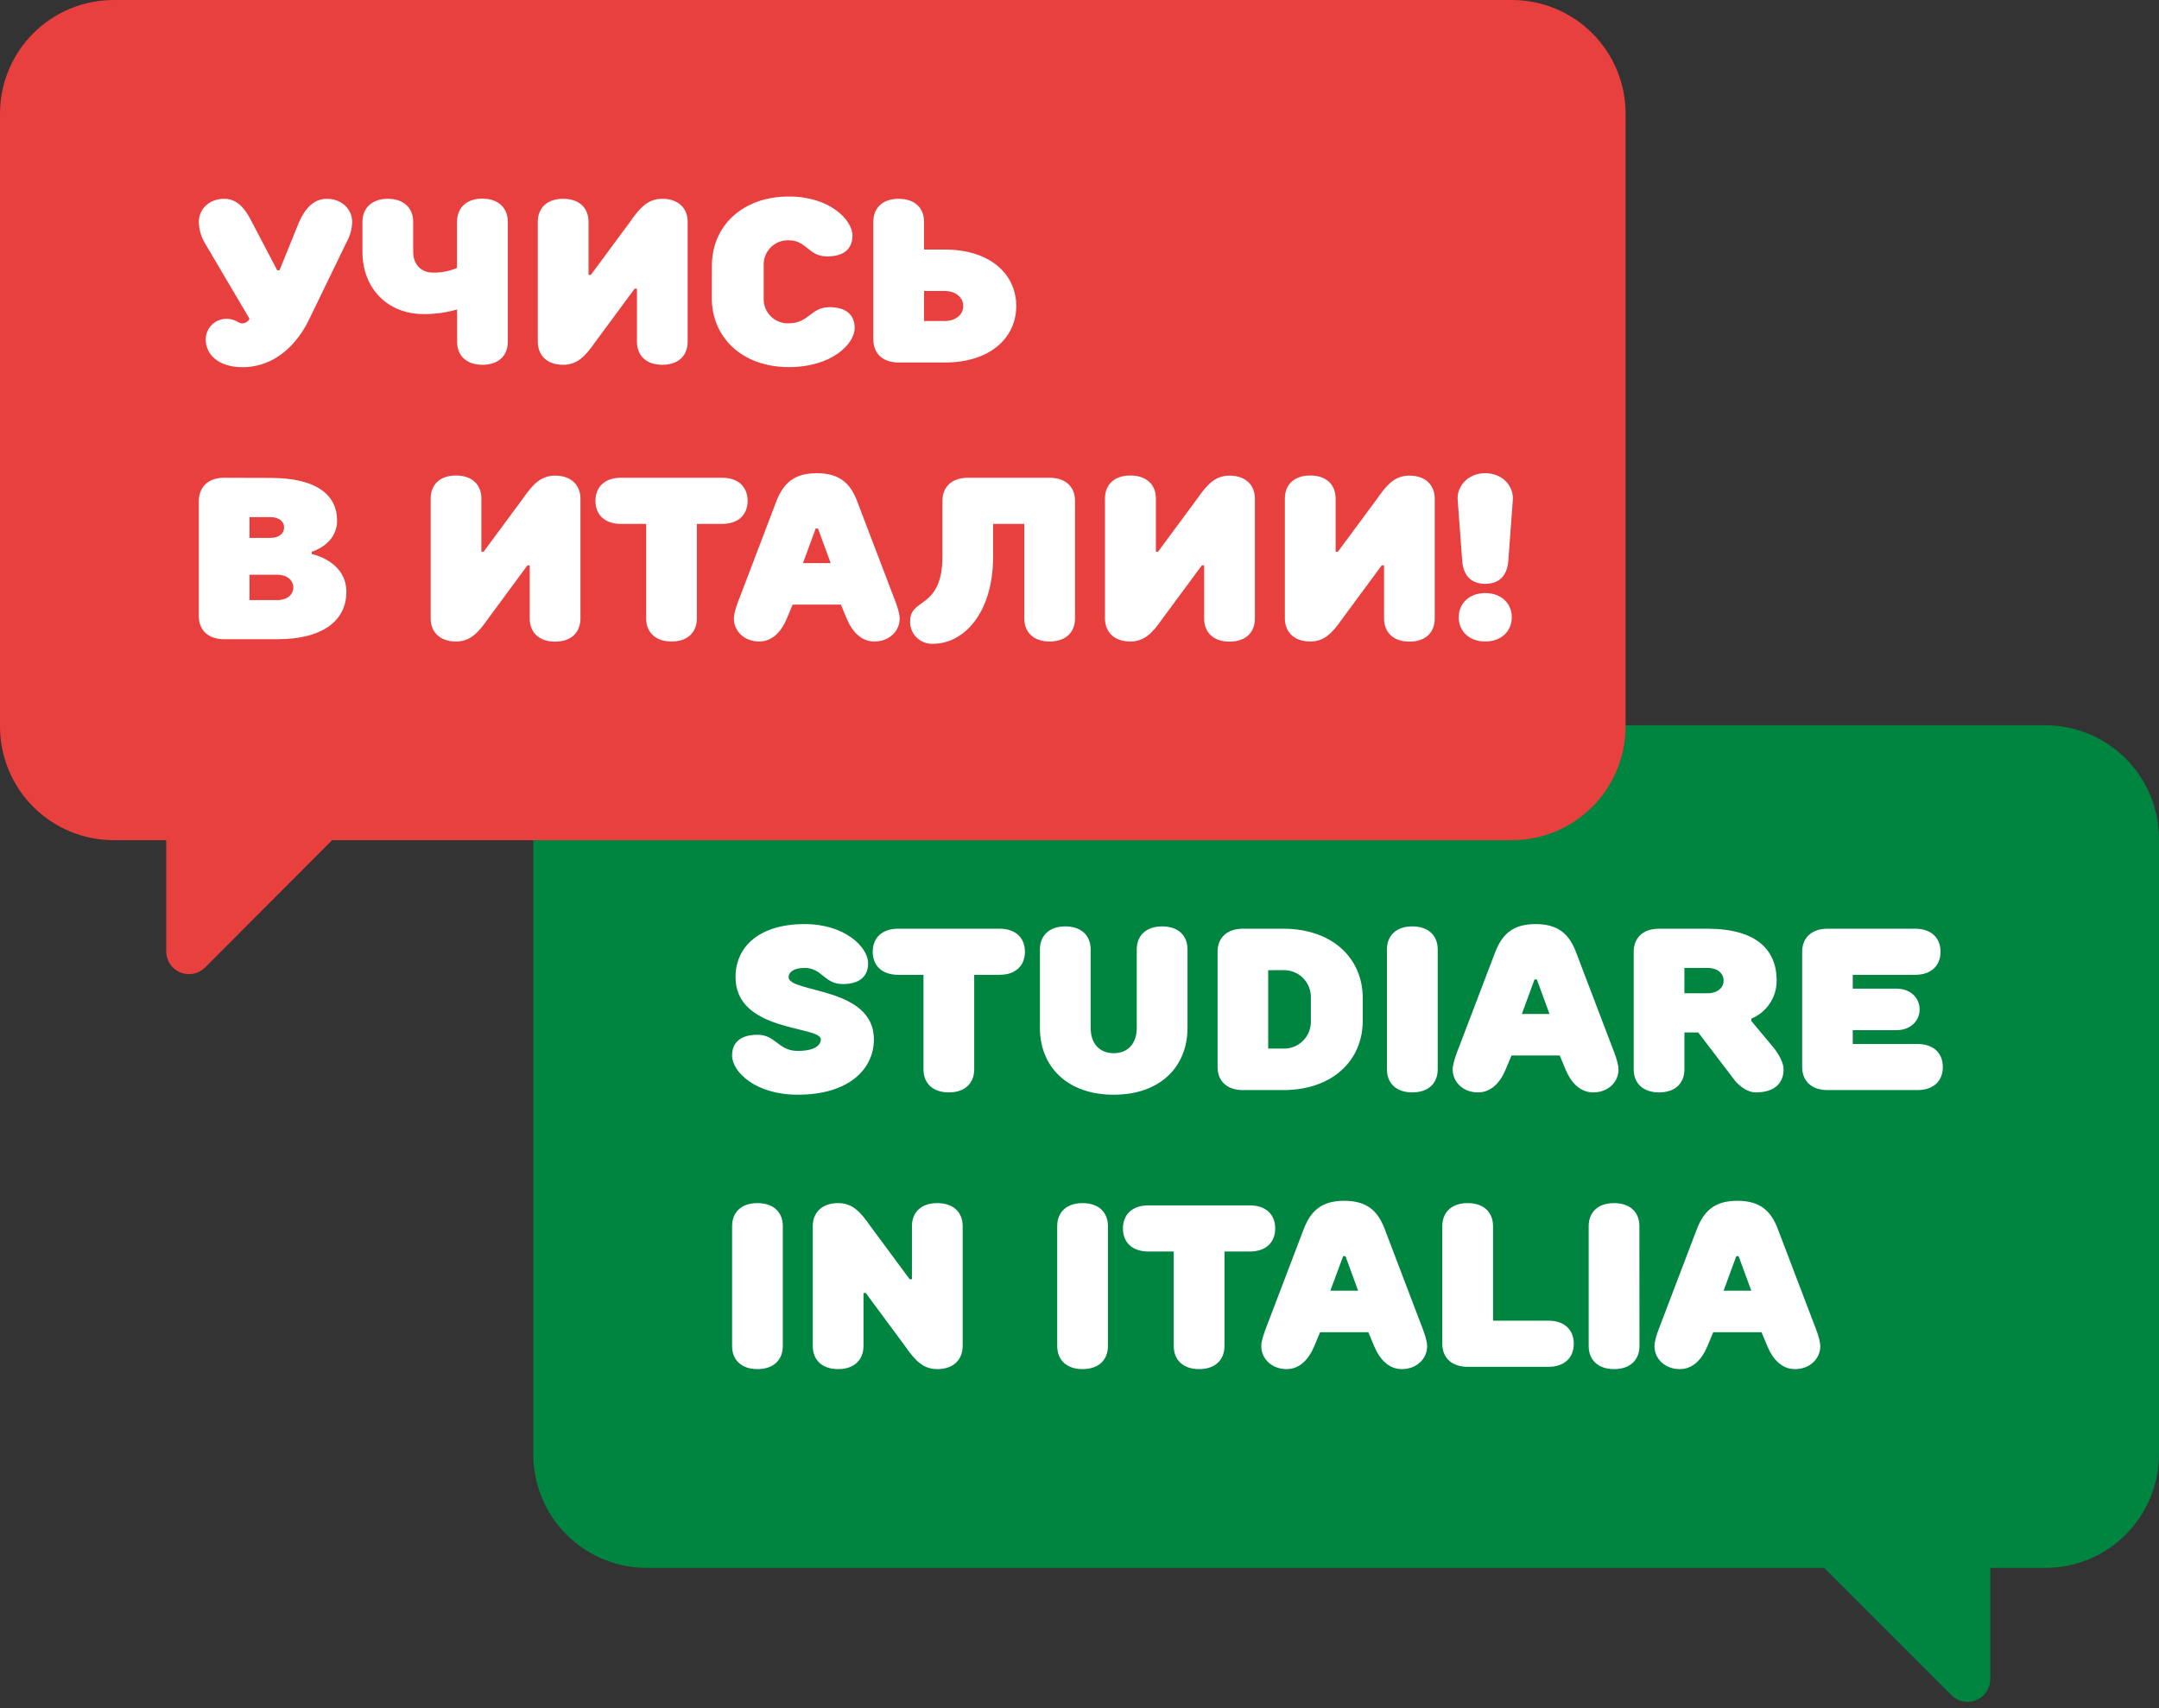 <svg width="139" height="110" viewBox="0 0 139 110" fill="none" xmlns="http://www.w3.org/2000/svg">
<rect x="0" y="0" width="139" height="110" fill="#333333" stroke="none"/>
<path d="M41.651 46.699C40.69 46.699 39.738 46.889 38.85 47.257C37.962 47.624 37.154 48.164 36.475 48.844C35.795 49.524 35.256 50.331 34.888 51.219C34.52 52.108 34.331 53.06 34.331 54.021V93.636C34.331 94.597 34.52 95.549 34.888 96.438C35.255 97.326 35.794 98.133 36.474 98.813C37.154 99.493 37.961 100.032 38.85 100.4C39.738 100.767 40.69 100.956 41.651 100.956H117.442L125.635 109.15C125.839 109.355 126.1 109.495 126.384 109.552C126.669 109.609 126.963 109.58 127.231 109.469C127.499 109.358 127.728 109.171 127.889 108.93C128.05 108.689 128.136 108.405 128.136 108.116V100.956H131.667C132.63 100.957 133.583 100.769 134.472 100.402C135.362 100.035 136.17 99.496 136.851 98.816C137.533 98.136 138.073 97.329 138.442 96.44C138.81 95.551 139 94.598 139 93.636V54.021C139 52.079 138.229 50.217 136.855 48.844C135.482 47.471 133.62 46.699 131.678 46.699H41.651Z" fill="#008540"/>
<path d="M102.513 2.143C101.833 1.462 101.024 0.922 100.135 0.554C99.245 0.186 98.292 -0.002 97.329 1.62033e-05H7.32C6.358 -0.001 5.406 0.188 4.518 0.556C3.63 0.924 2.822 1.463 2.143 2.143C1.463 2.823 0.924 3.63 0.556 4.518C0.188 5.406 -0.001 6.358 1.27627e-06 7.32V46.785C0.002 48.726 0.774 50.586 2.146 51.957C3.519 53.329 5.38 54.099 7.32 54.099H10.702V61.257C10.701 61.546 10.786 61.828 10.945 62.069C11.105 62.31 11.332 62.499 11.598 62.611C11.864 62.723 12.158 62.754 12.441 62.7C12.725 62.646 12.986 62.509 13.193 62.306L21.385 54.099H97.336C99.278 54.099 101.14 53.327 102.513 51.954C103.886 50.581 104.658 48.719 104.658 46.777V7.32C104.659 6.358 104.47 5.406 104.102 4.517C103.734 3.629 103.194 2.822 102.513 2.143Z" fill="#E83F3F"/>
<path d="M47.355 62.916C47.355 60.987 48.839 59.501 51.809 59.501C54.401 59.501 55.891 60.987 55.891 62.026C55.891 62.842 55.371 63.363 54.258 63.363C53.071 63.363 52.922 62.324 51.809 62.324C51.066 62.324 50.77 62.62 50.77 62.916C50.77 63.954 56.263 63.51 56.263 66.924C56.263 68.855 54.63 70.488 51.362 70.488C48.617 70.488 47.133 69.002 47.133 67.963C47.133 67.147 47.651 66.628 48.766 66.628C49.952 66.628 50.101 67.667 51.358 67.667C52.472 67.667 52.844 67.296 52.844 66.924C52.848 66.034 47.355 66.479 47.355 62.916Z" fill="white"/>
<path d="M57.822 62.767C56.782 62.767 56.188 62.175 56.188 61.283C56.188 60.391 56.782 59.799 57.822 59.799H64.354C65.393 59.799 65.987 60.393 65.987 61.283C65.987 62.173 65.393 62.767 64.354 62.767H62.721V68.855C62.721 69.745 62.127 70.339 61.088 70.339C60.049 70.339 59.455 69.745 59.455 68.855V62.767H57.822Z" fill="white"/>
<path d="M66.952 66.181V61.136C66.952 60.244 67.546 59.65 68.585 59.65C69.624 59.65 70.218 60.244 70.218 61.136V66.181C70.218 67.222 70.812 67.814 71.702 67.814C72.592 67.814 73.186 67.222 73.186 66.181V61.136C73.186 60.244 73.78 59.65 74.821 59.65C75.862 59.65 76.454 60.244 76.454 61.136V66.181C76.454 68.706 74.672 70.488 71.702 70.488C68.732 70.488 66.952 68.706 66.952 66.181Z" fill="white"/>
<path d="M87.735 65.737C87.735 68.261 85.806 70.19 82.614 70.19H80.022C78.983 70.19 78.389 69.598 78.389 68.706V61.283C78.389 60.393 78.983 59.799 80.022 59.799H82.614C85.806 59.799 87.735 61.728 87.735 64.253V65.737ZM81.648 62.471V67.518H82.614C82.85 67.526 83.085 67.485 83.305 67.398C83.524 67.311 83.724 67.18 83.891 67.013C84.058 66.846 84.189 66.647 84.275 66.427C84.362 66.208 84.403 65.972 84.396 65.737V64.251C84.403 64.014 84.362 63.779 84.275 63.56C84.189 63.34 84.058 63.141 83.891 62.974C83.724 62.807 83.524 62.676 83.305 62.589C83.085 62.502 82.85 62.461 82.614 62.469L81.648 62.471Z" fill="white"/>
<path d="M92.562 68.855C92.562 69.745 91.968 70.339 90.927 70.339C89.886 70.339 89.294 69.745 89.294 68.855V61.136C89.294 60.244 89.888 59.65 90.927 59.65C91.966 59.65 92.562 60.244 92.562 61.136V68.855Z" fill="white"/>
<path d="M96.94 68.855C96.569 69.745 95.975 70.339 95.158 70.339C94.193 70.339 93.525 69.672 93.525 68.855C93.525 68.41 93.897 67.518 93.897 67.518L96.273 61.283C96.718 60.17 97.385 59.501 98.865 59.501C100.344 59.501 101.025 60.17 101.457 61.283L103.832 67.518C103.832 67.518 104.204 68.41 104.204 68.855C104.204 69.672 103.536 70.339 102.571 70.339C101.755 70.339 101.161 69.745 100.789 68.855L100.42 67.963H97.314L96.94 68.855ZM99.761 65.291L98.945 63.065H98.796L97.979 65.291H99.761Z" fill="white"/>
<path d="M108.446 66.48V68.855C108.446 69.745 107.852 70.339 106.813 70.339C105.774 70.339 105.18 69.745 105.18 68.855V61.283C105.18 60.393 105.774 59.799 106.813 59.799H109.93C113.049 59.799 114.384 61.136 114.384 63.138C114.387 63.663 114.233 64.177 113.942 64.613C113.651 65.05 113.236 65.39 112.751 65.59V65.737L114.235 67.518C114.235 67.518 114.831 68.261 114.831 68.855C114.831 69.745 114.235 70.339 113.049 70.339C112.306 70.339 111.712 69.598 111.712 69.598L109.336 66.48H108.446ZM109.93 63.955C110.6 63.955 110.969 63.585 110.969 63.138C110.969 62.691 110.6 62.324 109.93 62.324H108.446V63.955H109.93Z" fill="white"/>
<path d="M119.284 62.767V63.659H122.105C122.995 63.659 123.589 64.253 123.589 64.993C123.589 65.734 122.995 66.331 122.105 66.331H119.284V67.222H123.449C124.488 67.222 125.082 67.814 125.082 68.706C125.082 69.598 124.488 70.19 123.449 70.19H117.66C116.621 70.19 116.027 69.598 116.027 68.706V61.283C116.027 60.393 116.621 59.799 117.66 59.799H123.302C124.341 59.799 124.935 60.393 124.935 61.283C124.935 62.173 124.341 62.767 123.302 62.767H119.284Z" fill="white"/>
<path d="M50.399 86.67C50.399 87.56 49.805 88.156 48.766 88.156C47.727 88.156 47.133 87.56 47.133 86.67V78.951C47.133 78.059 47.725 77.467 48.766 77.467C49.807 77.467 50.399 78.059 50.399 78.951V86.67Z" fill="white"/>
<path d="M55.593 83.257V86.67C55.593 87.56 54.999 88.156 53.961 88.156C52.922 88.156 52.328 87.56 52.328 86.67V78.951C52.328 78.074 52.922 77.467 53.961 77.467C54.853 77.467 55.371 77.985 56.038 78.951L58.563 82.365H58.712V78.951C58.712 78.059 59.306 77.467 60.345 77.467C61.384 77.467 61.978 78.059 61.978 78.951V86.67C61.978 87.545 61.384 88.156 60.345 88.156C59.453 88.156 58.935 87.636 58.265 86.67L55.742 83.257H55.593Z" fill="white"/>
<path d="M71.331 86.67C71.331 87.56 70.737 88.156 69.698 88.156C68.659 88.156 68.065 87.56 68.065 86.67V78.951C68.065 78.059 68.659 77.467 69.698 77.467C70.737 77.467 71.331 78.059 71.331 78.951V86.67Z" fill="white"/>
<path d="M73.929 80.584C72.89 80.584 72.296 79.99 72.296 79.1C72.296 78.21 72.89 77.614 73.929 77.614H80.467C81.508 77.614 82.1 78.208 82.1 79.1C82.1 79.992 81.508 80.584 80.467 80.584H78.834V86.67C78.834 87.56 78.242 88.156 77.201 88.156C76.16 88.156 75.568 87.56 75.568 86.67V80.584H73.929Z" fill="white"/>
<path d="M84.618 86.67C84.247 87.56 83.653 88.156 82.836 88.156C81.873 88.156 81.203 87.487 81.203 86.67C81.203 86.225 81.575 85.333 81.575 85.333L83.951 79.1C84.396 77.985 85.063 77.318 86.543 77.318C88.022 77.318 88.703 77.985 89.135 79.1L91.51 85.333C91.51 85.333 91.882 86.225 91.882 86.67C91.882 87.487 91.215 88.156 90.249 88.156C89.433 88.156 88.839 87.56 88.467 86.67L88.096 85.78H84.99L84.618 86.67ZM87.439 83.106L86.623 80.882H86.474L85.651 83.106H87.439Z" fill="white"/>
<path d="M99.69 85.037C100.729 85.037 101.323 85.631 101.323 86.521C101.323 87.411 100.727 88.009 99.69 88.009H94.491C93.452 88.009 92.858 87.415 92.858 86.523V78.951C92.858 78.059 93.452 77.467 94.491 77.467C95.53 77.467 96.124 78.059 96.124 78.951V85.037H99.69Z" fill="white"/>
<path d="M105.552 86.67C105.552 87.56 104.958 88.156 103.919 88.156C102.88 88.156 102.282 87.56 102.282 86.67V78.951C102.282 78.059 102.874 77.467 103.915 77.467C104.956 77.467 105.547 78.059 105.547 78.951L105.552 86.67Z" fill="white"/>
<path d="M109.93 86.67C109.561 87.56 108.967 88.156 108.15 88.156C107.185 88.156 106.517 87.487 106.517 86.67C106.517 86.225 106.887 85.333 106.887 85.333L109.263 79.1C109.708 77.985 110.377 77.318 111.854 77.318C113.332 77.318 114.014 77.985 114.446 79.1L116.822 85.333C116.822 85.333 117.194 86.225 117.194 86.67C117.194 87.487 116.526 88.156 115.561 88.156C114.744 88.156 114.15 87.56 113.781 86.67L113.41 85.78H110.301L109.93 86.67ZM112.751 83.106L111.934 80.882H111.785L110.969 83.108L112.751 83.106Z" fill="white"/>
<path d="M13.171 15.62C12.937 15.214 12.809 14.755 12.8 14.286C12.8 13.469 13.469 12.8 14.435 12.8C15.251 12.8 15.769 13.393 16.214 14.286L17.847 17.402H17.996L19.258 14.286C19.659 13.393 20.223 12.8 21.04 12.8C22.005 12.8 22.672 13.469 22.672 14.286C22.663 14.755 22.535 15.214 22.301 15.62L19.925 20.521C19.154 22.154 17.7 23.644 15.62 23.644C14.063 23.644 13.245 22.828 13.245 21.863C13.244 21.687 13.278 21.513 13.344 21.351C13.411 21.188 13.509 21.041 13.633 20.917C13.758 20.793 13.905 20.694 14.068 20.628C14.23 20.561 14.404 20.527 14.579 20.528C15.173 20.528 15.322 20.824 15.618 20.824C15.712 20.816 15.802 20.785 15.88 20.734C15.959 20.682 16.022 20.611 16.065 20.528L13.171 15.62Z" fill="white"/>
<path d="M32.694 14.286V22.005C32.694 22.895 32.1 23.489 31.062 23.489C30.023 23.489 29.429 22.895 29.429 22.005V19.927C28.727 20.13 27.999 20.23 27.269 20.223C24.969 20.223 23.336 18.59 23.336 16.214V14.286C23.336 13.394 23.943 12.8 24.969 12.8C25.994 12.8 26.602 13.394 26.602 14.286V16.214C26.602 17.031 27.12 17.551 27.863 17.551C28.398 17.564 28.93 17.463 29.422 17.253V14.301C29.422 13.394 30.016 12.789 31.055 12.789C32.094 12.789 32.694 13.394 32.694 14.286Z" fill="white"/>
<path d="M38.04 17.7L40.563 14.286C41.23 13.32 41.751 12.8 42.641 12.8C43.679 12.8 44.273 13.409 44.273 14.286V22.005C44.273 22.895 43.679 23.489 42.641 23.489C41.602 23.489 41.008 22.895 41.008 22.005V18.59H40.859L38.336 22.005C37.666 22.971 37.148 23.489 36.258 23.489C35.217 23.489 34.625 22.882 34.625 22.005V14.286C34.625 13.393 35.217 12.8 36.258 12.8C37.299 12.8 37.891 13.393 37.891 14.286V17.7H38.04Z" fill="white"/>
<path d="M45.833 17.106C45.833 14.582 47.764 12.653 50.801 12.653C53.392 12.653 54.883 14.137 54.883 15.175C54.883 15.992 54.362 16.512 53.25 16.512C52.062 16.512 51.913 15.473 50.801 15.473C50.583 15.463 50.366 15.498 50.163 15.576C49.96 15.654 49.776 15.774 49.622 15.928C49.468 16.082 49.348 16.266 49.27 16.469C49.192 16.672 49.157 16.889 49.168 17.106V19.184C49.157 19.401 49.192 19.619 49.27 19.822C49.348 20.025 49.468 20.209 49.622 20.363C49.776 20.517 49.96 20.637 50.163 20.715C50.366 20.793 50.583 20.828 50.801 20.817C52.062 20.817 52.211 19.778 53.392 19.778C54.505 19.778 55.025 20.299 55.025 21.115C55.025 22.154 53.539 23.638 50.794 23.638C47.751 23.638 45.826 21.707 45.826 19.184L45.833 17.106Z" fill="white"/>
<path d="M60.827 16.067C63.797 16.067 65.43 17.7 65.43 19.705C65.43 21.709 63.797 23.342 60.827 23.342H57.859C56.818 23.342 56.226 22.748 56.226 21.856V14.286C56.226 13.393 56.818 12.8 57.859 12.8C58.9 12.8 59.492 13.393 59.492 14.286V16.067H60.827ZM59.492 18.739V20.668H60.827C61.57 20.668 62.015 20.223 62.015 19.705C62.015 19.186 61.57 18.739 60.827 18.739H59.492Z" fill="white"/>
<path d="M17.398 30.772C20.517 30.772 21.703 31.962 21.703 33.519C21.703 35.077 20.07 35.524 20.07 35.524V35.673C20.07 35.673 22.301 36.109 22.301 38.116C22.301 39.822 20.966 41.159 17.847 41.159H14.435C13.393 41.159 12.8 40.565 12.8 39.675V32.249C12.815 31.359 13.393 30.763 14.435 30.763L17.398 30.772ZM16.063 34.634H17.398C17.992 34.634 18.29 34.336 18.29 33.964C18.29 33.593 17.992 33.297 17.398 33.297H16.063V34.634ZM16.063 38.64H17.843C18.512 38.64 18.884 38.271 18.884 37.826C18.884 37.381 18.512 37.008 17.843 37.008H16.063V38.64Z" fill="white"/>
<path d="M31.135 35.524L33.66 32.109C34.327 31.144 34.848 30.625 35.738 30.625C36.776 30.625 37.37 31.234 37.37 32.109V39.828C37.37 40.721 36.776 41.315 35.738 41.315C34.699 41.315 34.105 40.721 34.105 39.828V36.405H33.956L31.437 39.82C30.768 40.785 30.249 41.306 29.357 41.306C28.318 41.306 27.727 40.697 27.727 39.82V32.1C27.727 31.21 28.318 30.617 29.357 30.617C30.396 30.617 30.992 31.21 30.992 32.1V35.524H31.135Z" fill="white"/>
<path d="M39.969 33.733C38.93 33.733 38.336 33.139 38.336 32.249C38.336 31.359 38.93 30.763 39.969 30.763H46.5C47.539 30.763 48.133 31.359 48.133 32.249C48.133 33.139 47.539 33.733 46.5 33.733H44.867V39.82C44.867 40.712 44.273 41.306 43.235 41.306C42.196 41.306 41.602 40.712 41.602 39.82V33.733H39.969Z" fill="white"/>
<path d="M50.66 39.82C50.289 40.712 49.695 41.306 48.879 41.306C47.915 41.306 47.246 40.636 47.246 39.82C47.246 39.375 47.617 38.485 47.617 38.485L49.993 32.25C50.438 31.135 51.105 30.468 52.585 30.468C54.064 30.468 54.745 31.135 55.177 32.25L57.553 38.485C57.553 38.485 57.924 39.375 57.924 39.82C57.924 40.636 57.257 41.306 56.291 41.306C55.475 41.306 54.881 40.712 54.509 39.82L54.138 38.93H51.03L50.66 39.82ZM53.481 36.258L52.665 34.032H52.516L51.697 36.258H53.481Z" fill="white"/>
<path d="M60.082 41.453C59.884 41.465 59.685 41.434 59.5 41.364C59.315 41.294 59.146 41.185 59.006 41.045C58.865 40.904 58.757 40.736 58.686 40.55C58.616 40.365 58.586 40.167 58.598 39.969C58.598 38.485 60.676 39.226 60.676 35.813V32.249C60.676 31.359 61.27 30.763 62.309 30.763H67.579C68.618 30.763 69.212 31.359 69.212 32.249V39.82C69.212 40.712 68.618 41.306 67.579 41.306C66.54 41.306 65.946 40.712 65.946 39.82V33.733H63.941V35.813C63.941 39.524 62.013 41.453 60.082 41.453Z" fill="white"/>
<path d="M74.557 35.524L77.08 32.109C77.75 31.144 78.268 30.625 79.16 30.625C80.199 30.625 80.793 31.234 80.793 32.109V39.828C80.793 40.721 80.199 41.315 79.16 41.315C78.121 41.315 77.525 40.721 77.525 39.828V36.405H77.378L74.851 39.82C74.184 40.785 73.663 41.306 72.773 41.306C71.734 41.306 71.14 40.697 71.14 39.82V32.1C71.14 31.21 71.734 30.617 72.773 30.617C73.812 30.617 74.419 31.204 74.419 32.1V35.524H74.557Z" fill="white"/>
<path d="M86.137 35.524L88.662 32.109C89.329 31.144 89.847 30.625 90.739 30.625C91.778 30.625 92.372 31.234 92.372 32.109V39.828C92.372 40.721 91.778 41.315 90.739 41.315C89.701 41.315 89.107 40.708 89.107 39.82V36.405H88.957L86.435 39.82C85.765 40.785 85.247 41.306 84.357 41.306C83.316 41.306 82.722 40.697 82.722 39.82V32.1C82.722 31.21 83.316 30.617 84.357 30.617C85.398 30.617 85.99 31.21 85.99 32.1V35.524H86.137Z" fill="white"/>
<path d="M97.405 32.1L97.109 36.109C97.033 37.075 96.515 37.593 95.623 37.593C94.731 37.593 94.212 37.075 94.139 36.109L93.841 32.1C93.841 31.211 94.584 30.468 95.623 30.468C96.662 30.468 97.405 31.204 97.405 32.1ZM97.331 39.747C97.331 40.636 96.662 41.306 95.623 41.306C94.584 41.306 93.916 40.636 93.916 39.747C93.916 38.857 94.584 38.187 95.623 38.187C96.662 38.187 97.331 38.857 97.331 39.747Z" fill="white"/>
</svg>
